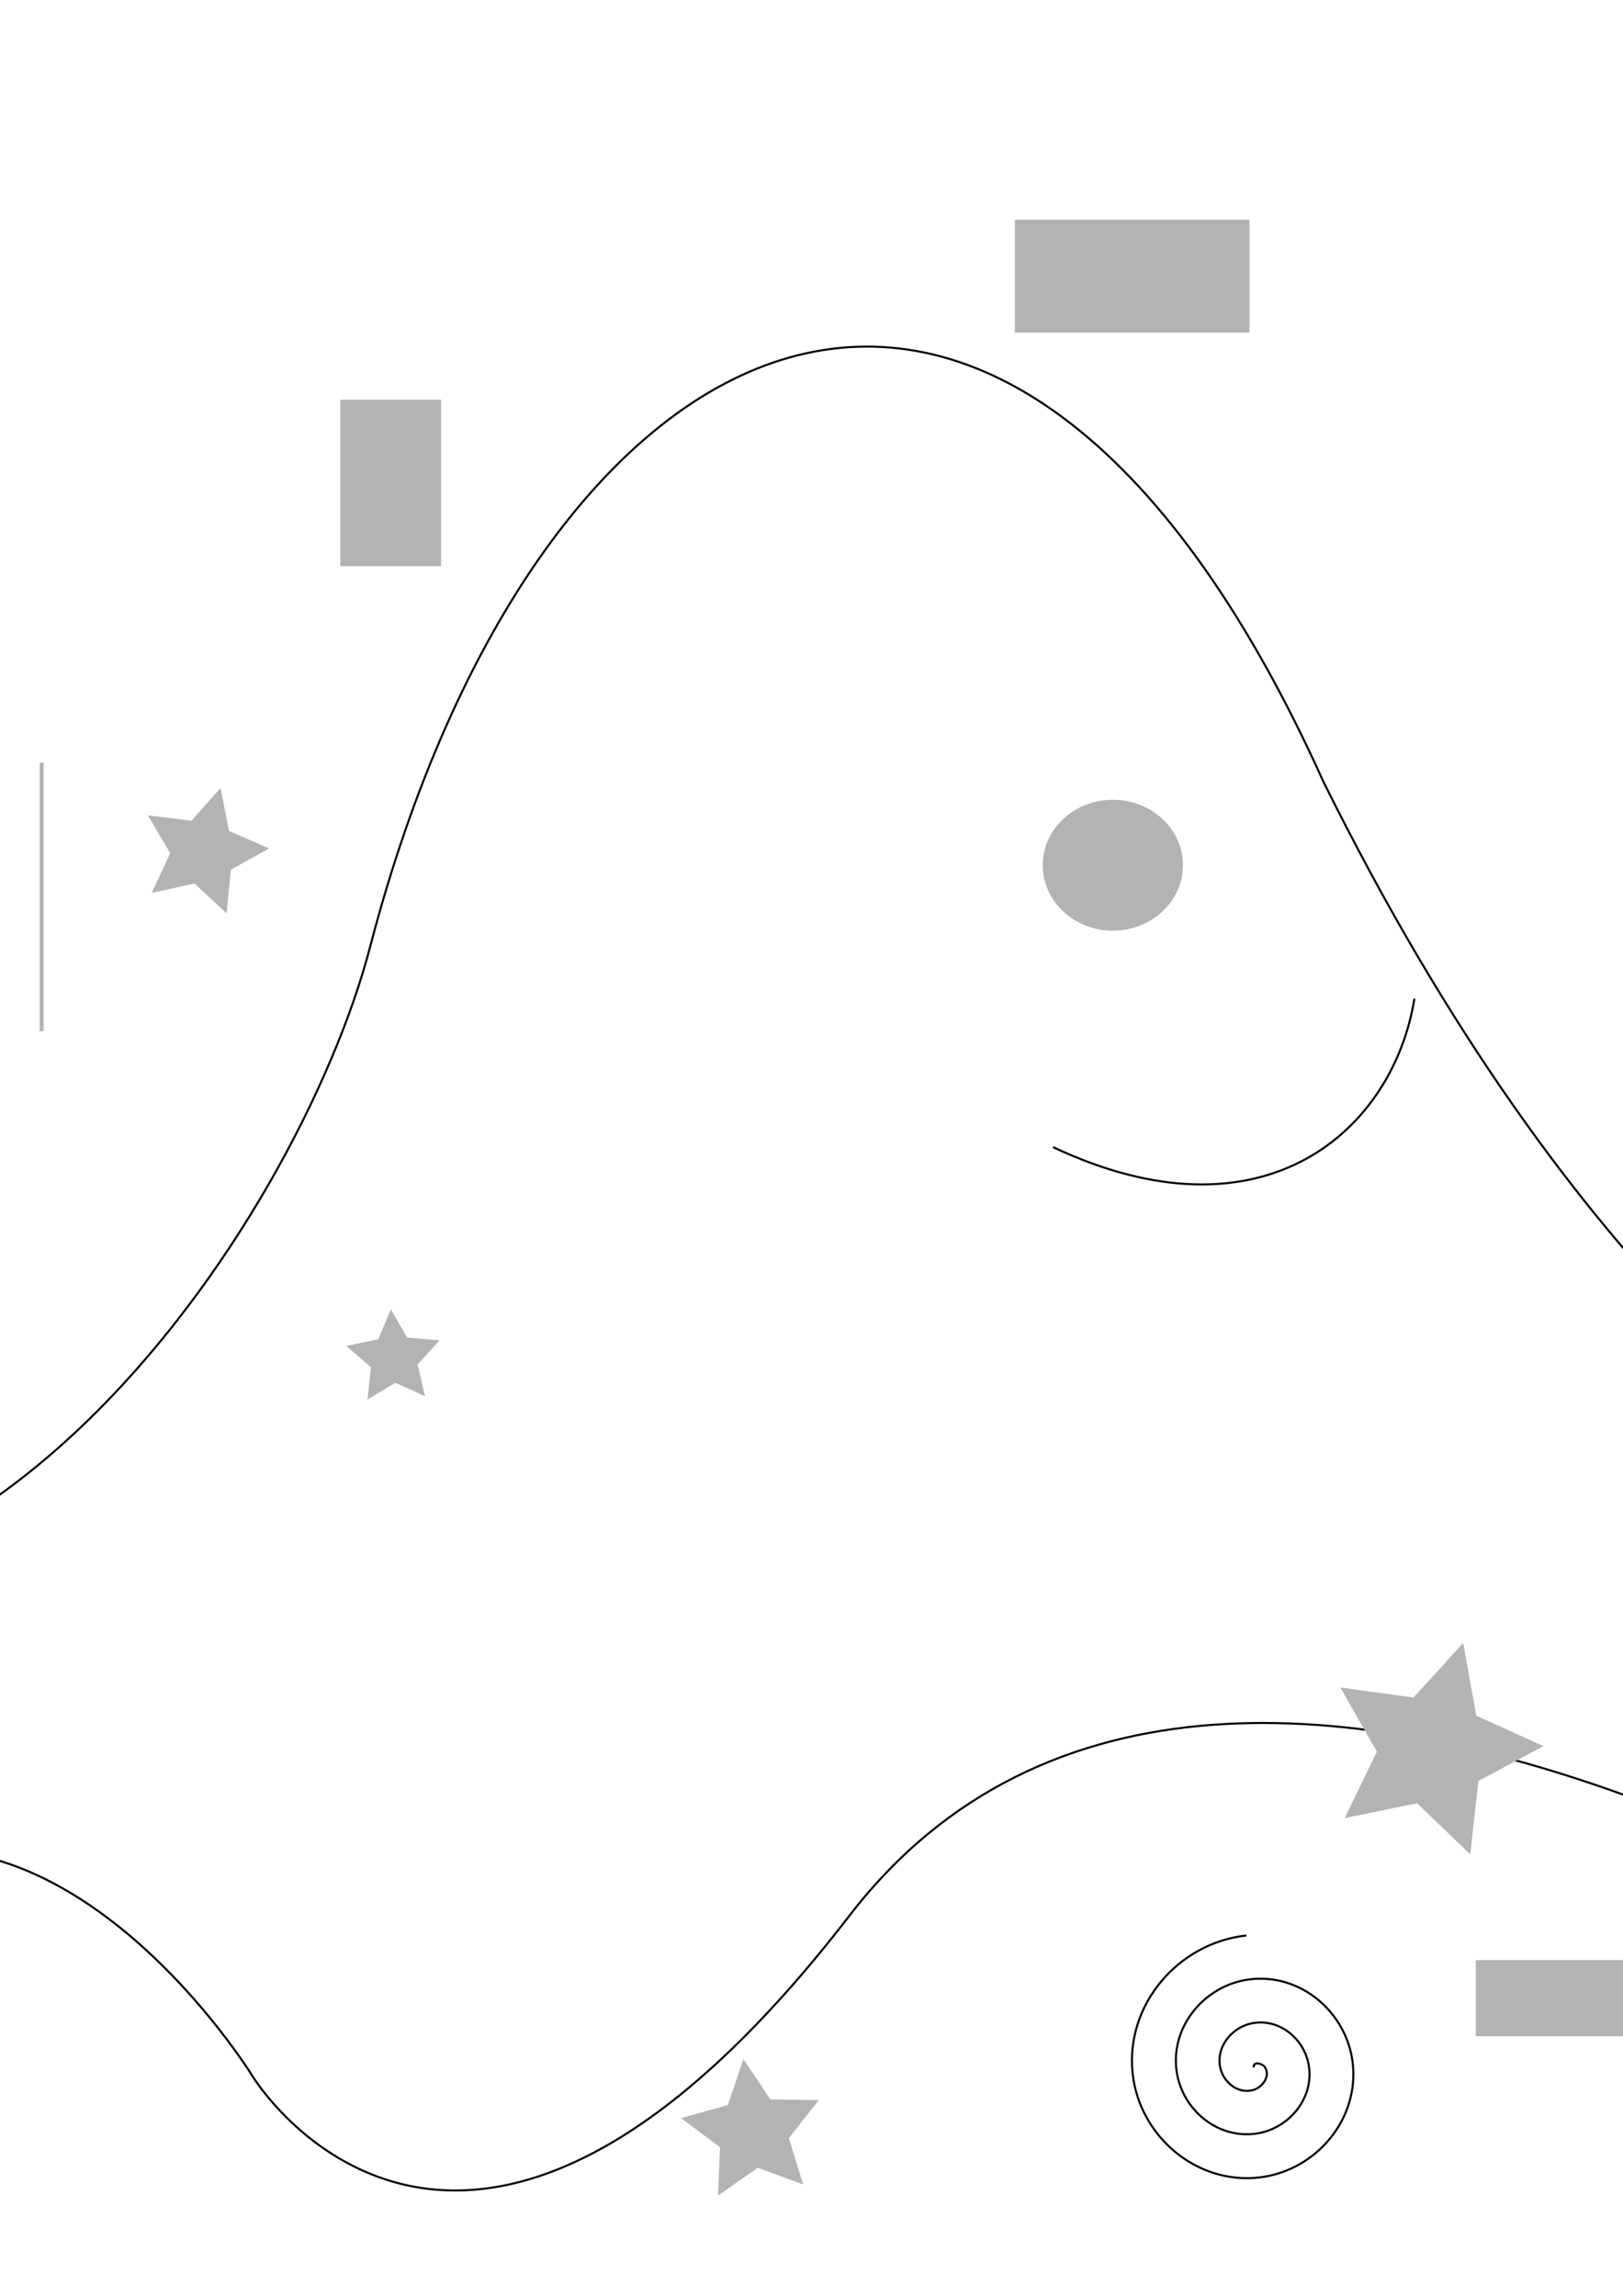 <?xml version="1.0" encoding="UTF-8" standalone="no"?>
<!-- Created with Inkscape (http://www.inkscape.org/) -->

<svg
   width="210mm"
   height="297mm"
   viewBox="0 0 210 297"
   version="1.1"
   id="svg5"
   inkscape:version="1.1.2 (0a00cf5339, 2022-02-04)"
   sodipodi:docname="octo.svg"
   xmlns:inkscape="http://www.inkscape.org/namespaces/inkscape"
   xmlns:sodipodi="http://sodipodi.sourceforge.net/DTD/sodipodi-0.dtd"
   xmlns="http://www.w3.org/2000/svg"
   xmlns:svg="http://www.w3.org/2000/svg">
  <sodipodi:namedview
     id="namedview7"
     pagecolor="#ffffff"
     bordercolor="#cccccc"
     borderopacity="1"
     inkscape:pageshadow="0"
     inkscape:pageopacity="1"
     inkscape:pagecheckerboard="0"
     inkscape:document-units="mm"
     showgrid="false"
     inkscape:zoom="0.46324355"
     inkscape:cx="396.11993"
     inkscape:cy="560.1805"
     inkscape:window-width="1280"
     inkscape:window-height="742"
     inkscape:window-x="0"
     inkscape:window-y="0"
     inkscape:window-maximized="1"
     inkscape:current-layer="layer1" />
  <defs
     id="defs2" />
  <g
     inkscape:label="Layer 1"
     inkscape:groupmode="layer"
     id="layer1">
    <path
       style="fill:none;stroke:#000000;stroke-width:0.265px;stroke-linecap:butt;stroke-linejoin:miter;stroke-opacity:1"
       d="m -163.704,146.287 c 36.842,8.438 76.138,42.468 104.463,54.99 C -5.59,224.994 38.576,158.196 47.894,122.472 69.468,39.756 129.74,9.083 171.229,101.111 235.046,229.913 315.29,213.521 315.29,213.521"
       id="path361"
       sodipodi:nodetypes="csscc" />
    <ellipse
       style="fill:#b3b3b3;fill-rule:evenodd;stroke-width:0.265"
       id="path1197"
       cx="143.989"
       cy="111.93"
       rx="9.07"
       ry="8.47" />
    <path
       style="fill:none;stroke:#000000;stroke-width:0.265px;stroke-linecap:butt;stroke-linejoin:miter;stroke-opacity:1"
       d="m 136.254,148.398 c 27.317,12.874 44.032,-2.222 46.755,-19.205"
       id="path1408"
       sodipodi:nodetypes="cc" />
    <path
       style="fill:none;stroke:#000000;stroke-width:0.265px;stroke-linecap:butt;stroke-linejoin:miter;stroke-opacity:1"
       d="m -163.704,146.287 c 0,0 -12.344,-4.951 -27.013,4.286 -14.668,9.236 28.439,61.063 28.439,61.063 0,0 85.112,89.486 122.575,44.791 37.462,-44.695 72.39,12.179 72.39,12.179 0,0 27.01,44.409 77.23,-20.795 50.22,-65.204 164.13,18.181 164.13,18.181 0,0 39.68,28.909 40.462,-11.78"
       id="path1903" />
    <path
       sodipodi:type="spiral"
       style="fill:none;fill-rule:evenodd;stroke:#000000"
       id="path2008"
       sodipodi:cx="1265.1024"
       sodipodi:cy="805.89124"
       sodipodi:expansion="1"
       sodipodi:revolution="3"
       sodipodi:radius="268.7796"
       sodipodi:argument="-18.191856"
       sodipodi:t0="0"
       d="m 1265.102,805.891 c 10.665,8.238 -5.843,18.441 -13.692,17.726 -21.271,-1.936 -27.997,-28 -21.76,-45.11 11.156,-30.607 49.263,-38.917 76.528,-25.794 40.012,19.259 50.115,70.799 29.828,107.946 -27.04,49.511 -92.429,61.429 -139.364,33.862 -59.063,-34.69 -72.802,-114.103 -37.896,-170.782 42.276,-68.646 135.802,-84.209 202.201,-41.93 78.248,49.824 95.637,157.517 45.964,233.618 -57.35,87.862 -179.242,107.08 -265.036,49.998 -97.485,-64.86 -118.533,-200.975 -54.032,-296.455 72.36,-107.114 222.712,-129.993 327.873,-58.066 116.748,79.853 141.458,244.454 62.1,359.291"
       transform="scale(0.265)" />
    <path
       sodipodi:type="spiral"
       style="fill:none;fill-rule:evenodd;stroke:#000000"
       id="path2010"
       sodipodi:cx="-471.4938"
       sodipodi:cy="176.03674"
       sodipodi:expansion="1"
       sodipodi:revolution="3"
       sodipodi:radius="112.99744"
       sodipodi:argument="-17.964031"
       sodipodi:t0="0"
       d="m -471.494,176.037 c 3.586,4.387 -4.144,6.997 -7.291,5.96 -8.527,-2.813 -8.807,-14.126 -4.628,-20.541 7.475,-11.475 23.871,-11.261 33.791,-3.297 14.558,11.687 13.802,33.754 1.966,47.041 -15.775,17.71 -43.687,16.382 -60.291,0.635 -20.895,-19.815 -18.981,-53.643 0.696,-73.542 23.832,-24.099 63.613,-21.592 86.792,2.027 27.315,27.835 24.211,73.592 -3.358,100.042 -31.83,30.538 -83.576,26.835 -113.292,-4.69 -33.766,-35.82 -29.461,-93.563 6.021,-126.542 39.806,-36.997 103.554,-32.091 139.792,7.352 40.231,43.789 34.722,113.547 -8.683,153.043"
       transform="scale(0.265)" />
    <path
       sodipodi:type="spiral"
       style="fill:none;fill-rule:evenodd;stroke:#000000"
       id="path2012"
       sodipodi:cx="-287.9827"
       sodipodi:cy="567.30804"
       sodipodi:expansion="1"
       sodipodi:revolution="3"
       sodipodi:radius="84.716675"
       sodipodi:argument="-18.241753"
       sodipodi:t0="0"
       d="m -287.983,567.308 c 3.487,2.426 -1.549,5.897 -4.032,5.795 -6.726,-0.275 -9.253,-8.374 -7.559,-13.858 3.031,-9.81 14.896,-13.025 23.685,-9.323 12.898,5.434 16.889,21.5 11.087,33.512 -7.734,16.011 -28.131,20.791 -43.339,12.851 -19.138,-9.992 -24.712,-34.775 -14.614,-53.166 12.229,-22.274 41.427,-28.644 62.993,-16.378 25.415,14.454 32.583,48.083 18.142,72.82 -16.672,28.56 -54.742,36.526 -82.647,19.906 -31.708,-18.885 -40.473,-61.403 -21.669,-92.474 21.095,-34.857 68.066,-44.423 102.301,-23.433 38.007,23.302 48.374,74.73 25.197,112.128"
       transform="scale(0.265)" />
    <path
       sodipodi:type="spiral"
       style="fill:none;fill-rule:evenodd;stroke:#000000"
       id="path2014"
       sodipodi:cx="907.14484"
       sodipodi:cy="231.13153"
       sodipodi:expansion="1"
       sodipodi:revolution="3"
       sodipodi:radius="74.229797"
       sodipodi:argument="-17.029812"
       sodipodi:t0="0"
       d="m 907.145,231.132 c -0.917,3.607 -5.315,0.544 -5.995,-1.524 -1.844,-5.603 4.023,-10.168 9.043,-10.466 8.981,-0.532 15.27,8.213 14.937,16.562 -0.488,12.254 -12.441,20.472 -24.082,19.408 -15.515,-1.418 -25.713,-16.68 -23.879,-31.601 2.308,-18.776 20.925,-30.975 39.12,-28.35 22.037,3.178 36.247,25.172 32.821,46.639 -4.037,25.299 -29.42,41.527 -54.159,37.292 -28.561,-4.889 -46.812,-33.67 -41.763,-61.678 5.736,-31.824 37.92,-52.1 69.197,-46.234 35.088,6.58 57.39,42.171 50.705,76.716 -7.421,38.352 -46.422,62.682 -84.235,55.176"
       transform="scale(0.265)" />
    <path
       sodipodi:type="spiral"
       style="fill:none;fill-rule:evenodd;stroke:#000000"
       id="path2016"
       sodipodi:cx="612.1095"
       sodipodi:cy="1009.2707"
       sodipodi:expansion="1"
       sodipodi:revolution="3"
       sodipodi:radius="64.514587"
       sodipodi:argument="-20.47525"
       sodipodi:t0="0"
       d="m 612.11,1009.271 c -0.177,-3.23 4.266,-1.833 5.368,-0.295 2.986,4.167 -0.692,9.479 -4.778,11.031 -7.309,2.777 -14.799,-2.84 -16.694,-9.851 -2.781,-10.289 4.994,-20.213 14.924,-22.357 13.236,-2.859 25.662,7.147 28.021,19.997 2.968,16.171 -9.299,31.129 -25.071,33.684 -19.102,3.095 -36.606,-11.45 -39.347,-30.144 -3.23,-22.03 13.6,-42.089 35.217,-45.01 24.958,-3.372 47.577,15.75 50.673,40.29 3.518,27.884 -17.9,53.067 -45.363,56.336 -30.81,3.667 -58.56,-20.049 -61.999,-50.436 -3.818,-33.735 22.199,-64.054 55.509,-67.662"
       transform="scale(0.265)" />
    <path
       sodipodi:type="spiral"
       style="fill:none;fill-rule:evenodd;stroke:#000000"
       id="path2018"
       sodipodi:cx="-654.8028"
       sodipodi:cy="972.44202"
       sodipodi:expansion="1"
       sodipodi:revolution="3"
       sodipodi:radius="55.569069"
       sodipodi:argument="-21.372414"
       sodipodi:t0="0"
       d="m -654.803,972.442 c -2.27,-1.616 1.059,-3.857 2.686,-3.772 4.41,0.229 6.009,5.559 4.859,9.144 -2.058,6.413 -9.864,8.437 -15.602,5.945 -8.421,-3.656 -10.923,-14.223 -7.032,-22.06 5.187,-10.446 18.6,-13.435 28.518,-8.118 12.481,6.691 15.959,22.986 9.204,34.977 -8.181,14.522 -27.377,18.49 -41.435,10.291 -16.566,-9.663 -21.026,-31.771 -11.377,-47.893 11.14,-18.613 36.167,-23.565 54.351,-12.464 20.662,12.614 26.106,40.564 13.55,60.809 -14.086,22.711 -44.963,28.649 -67.267,14.636 -24.762,-15.556 -31.193,-49.362 -15.723,-73.725"
       transform="scale(0.265)" />
    <rect
       style="fill:#b3b3b3;stroke-width:0.265"
       id="rect2042"
       width="8.099"
       height="6.885"
       x="-62.246"
       y="93.159" />
    <rect
       style="fill:#b3b3b3;stroke-width:0.265"
       id="rect2044"
       width="9.762"
       height="8.804"
       x="-183.145"
       y="87.845" />
    <rect
       style="fill:#b3b3b3;stroke-width:0.265"
       id="rect2046"
       width="7.008"
       height="14.817"
       x="-127.572"
       y="264.511" />
    <rect
       style="fill:#b3b3b3;stroke-width:0.265"
       id="rect2048"
       width="4.01"
       height="15.33"
       x="355.182"
       y="62.059" />
    <rect
       style="fill:#b3b3b3;stroke-width:0.265"
       id="rect2050"
       width="15.441"
       height="8.379"
       x="255.043"
       y="136.324" />
    <rect
       style="fill:#b3b3b3;stroke-width:0.265"
       id="rect2052"
       width="48.001"
       height="9.85"
       x="190.958"
       y="253.568" />
    <rect
       style="fill:#b3b3b3;stroke-width:0.265"
       id="rect2054"
       width="14.952"
       height="6.317"
       x="-26.249"
       y="264.783" />
    <rect
       style="fill:#b3b3b3;stroke-width:0.265"
       id="rect2056"
       width="0.497"
       height="34.746"
       x="5.141"
       y="98.65" />
    <rect
       style="fill:#b3b3b3;stroke-width:0.265"
       id="rect2058"
       width="13.048"
       height="21.538"
       x="44.031"
       y="51.707" />
    <rect
       style="fill:#b3b3b3;stroke-width:0.265"
       id="rect2060"
       width="30.364"
       height="14.595"
       x="131.312"
       y="28.427" />
    <rect
       style="fill:#b3b3b3;stroke-width:0.265"
       id="rect2062"
       width="9.654"
       height="23.307"
       x="398.572"
       y="139.039" />
    <path
       sodipodi:type="star"
       style="fill:#b3b3b3"
       id="path2086"
       inkscape:flatsided="false"
       sodipodi:sides="5"
       sodipodi:cx="-676.29315"
       sodipodi:cy="796.36475"
       sodipodi:r1="63.055714"
       sodipodi:r2="31.527857"
       sodipodi:arg1="0.055766749"
       sodipodi:arg2="0.68408528"
       inkscape:rounded="0"
       inkscape:randomized="0"
       d="m -613.335,799.879 -38.524,16.41 -8.322,41.038 -27.511,-31.567 -41.601,4.767 21.521,-35.92 -17.389,-38.092 40.812,9.368 30.854,-28.309 3.702,41.709 z"
       transform="scale(0.265)"
       inkscape:transform-center-x="-1.3173659"
       inkscape:transform-center-y="0.28735283" />
    <path
       sodipodi:type="star"
       style="fill:#b3b3b3"
       id="path2088"
       inkscape:flatsided="false"
       sodipodi:sides="5"
       sodipodi:cx="367.63004"
       sodipodi:cy="1040.5372"
       sodipodi:r1="35.649353"
       sodipodi:r2="17.824677"
       sodipodi:arg1="-0.44451137"
       sodipodi:arg2="0.18380716"
       inkscape:rounded="0"
       inkscape:randomized="0"
       d="m 399.815,1025.207 -14.661,18.588 7.001,22.615 -22.208,-8.199 -19.344,13.646 0.935,-23.655 -18.956,-14.181 22.786,-6.42 7.629,-22.411 13.148,19.687 z"
       transform="scale(0.265)"
       inkscape:transform-center-x="0.37886576"
       inkscape:transform-center-y="-0.53273784" />
    <path
       sodipodi:type="star"
       style="fill:#b3b3b3"
       id="path2090"
       inkscape:flatsided="false"
       sodipodi:sides="5"
       sodipodi:cx="1275.308"
       sodipodi:cy="1026.2629"
       sodipodi:r1="43.816048"
       sodipodi:r2="21.908026"
       sodipodi:arg1="2.6969977"
       sodipodi:arg2="3.3253163"
       inkscape:rounded="0"
       inkscape:randomized="0"
       d="m 1235.752,1045.108 18.017,-22.847 -8.607,-27.795 27.297,10.075 23.775,-16.775 -1.147,29.074 23.3,17.427 -28.006,7.894 -9.374,27.545 -16.162,-24.196 z"
       transform="scale(0.265)"
       inkscape:transform-center-x="-0.4659488"
       inkscape:transform-center-y="0.65447765" />
    <path
       sodipodi:type="star"
       style="fill:#b3b3b3"
       id="path2092"
       inkscape:flatsided="false"
       sodipodi:sides="5"
       sodipodi:cx="1557.787"
       sodipodi:cy="989.27228"
       sodipodi:r1="31.929699"
       sodipodi:r2="15.964849"
       sodipodi:arg1="-1.8239247"
       sodipodi:arg2="-1.1956061"
       inkscape:rounded="0"
       inkscape:randomized="0"
       d="m 1549.791,958.36 13.847,16.058 21.078,-2.303 -10.993,18.131 8.704,19.335 -20.641,-4.852 -15.699,14.252 -1.764,-21.13 -18.406,-10.526 19.551,-8.207 z"
       transform="scale(0.265)"
       inkscape:transform-center-x="0.65378675"
       inkscape:transform-center-y="-0.15923148" />
    <path
       sodipodi:type="star"
       style="fill:#b3b3b3"
       id="path2094"
       inkscape:flatsided="false"
       sodipodi:sides="5"
       sodipodi:cx="1412.8188"
       sodipodi:cy="736.16992"
       sodipodi:r1="31.758314"
       sodipodi:r2="15.879158"
       sodipodi:arg1="-2.0041125"
       sodipodi:arg2="-1.375794"
       inkscape:rounded="0"
       inkscape:randomized="0"
       d="m 1399.484,707.347 16.412,13.245 20.215,-6.011 -7.525,19.701 11.963,17.368 -21.062,-1.069 -12.821,16.745 -5.492,-20.362 -19.887,-7.019 17.668,-11.515 z"
       transform="scale(0.265)"
       inkscape:transform-center-x="0.50314172"
       inkscape:transform-center-y="0.30866675" />
    <path
       sodipodi:type="star"
       style="fill:#b3b3b3"
       id="path2096"
       inkscape:flatsided="false"
       sodipodi:sides="5"
       sodipodi:cx="1166.8499"
       sodipodi:cy="733.85803"
       sodipodi:r1="33.848507"
       sodipodi:r2="16.924253"
       sodipodi:arg1="0.90756702"
       sodipodi:arg2="1.5358856"
       inkscape:rounded="0"
       inkscape:randomized="0"
       d="m 1187.689,760.531 -20.249,-9.759 -19.518,11.148 3.024,-22.273 -16.634,-15.118 22.118,-4.007 9.238,-20.491 10.645,19.797 22.343,2.454 -15.539,16.242 z"
       transform="scale(0.265)"
       inkscape:transform-center-x="0.096599104"
       inkscape:transform-center-y="-0.76281192" />
    <path
       sodipodi:type="star"
       style="fill:#b3b3b3"
       id="path2098"
       inkscape:flatsided="false"
       sodipodi:sides="5"
       sodipodi:cx="699.39148"
       sodipodi:cy="854.21106"
       sodipodi:r1="54.258816"
       sodipodi:r2="27.129408"
       sodipodi:arg1="-1.2899213"
       sodipodi:arg2="-0.66160279"
       inkscape:rounded="0"
       inkscape:randomized="0"
       d="m 714.432,802.078 6.365,35.465 32.823,14.862 -31.762,17.013 -3.992,35.81 -25.995,-24.95 -35.29,7.269 15.696,-32.433 -17.819,-31.317 35.696,4.906 z"
       transform="scale(0.265)"
       inkscape:transform-center-x="-1.2297081"
       inkscape:transform-center-y="-0.14763257" />
    <path
       sodipodi:type="star"
       style="fill:#b3b3b3"
       id="path2100"
       inkscape:flatsided="false"
       sodipodi:sides="5"
       sodipodi:cx="192.29433"
       sodipodi:cy="663.06958"
       sodipodi:r1="23.976168"
       sodipodi:r2="11.988083"
       sodipodi:arg1="0.8826058"
       sodipodi:arg2="1.5109243"
       inkscape:rounded="0"
       inkscape:randomized="0"
       d="m 207.523,681.589 -14.511,-6.553 -13.624,8.239 1.748,-15.826 -12.046,-10.411 15.591,-3.228 6.179,-14.674 7.888,13.83 15.865,1.343 -10.716,11.776 z"
       transform="scale(0.265)"
       inkscape:transform-center-x="0.11729816"
       inkscape:transform-center-y="-0.4931291" />
    <path
       sodipodi:type="star"
       style="fill:#b3b3b3"
       id="path2102"
       inkscape:flatsided="false"
       sodipodi:sides="5"
       sodipodi:cx="-154.22122"
       sodipodi:cy="834.61658"
       sodipodi:r1="33.17807"
       sodipodi:r2="16.589037"
       sodipodi:arg1="1.6934037"
       sodipodi:arg2="2.3217222"
       inkscape:rounded="0"
       inkscape:randomized="0"
       d="m -158.279,867.546 -7.261,-20.801 -21.252,-5.811 17.54,-13.334 -1.041,-22.008 18.101,12.561 20.609,-7.791 -6.352,21.097 13.778,17.193 -22.027,0.478 z"
       transform="scale(0.265)"
       inkscape:transform-center-x="0.33175942"
       inkscape:transform-center-y="0.51644129" />
    <path
       sodipodi:type="star"
       style="fill:#b3b3b3"
       id="path2104"
       inkscape:flatsided="false"
       sodipodi:sides="5"
       sodipodi:cx="-400.78983"
       sodipodi:cy="750.99719"
       sodipodi:r1="27.595186"
       sodipodi:r2="13.797593"
       sodipodi:arg1="-1.1379292"
       sodipodi:arg2="-0.50961066"
       inkscape:rounded="0"
       inkscape:randomized="0"
       d="m -389.214,725.947 0.469,18.319 15.357,9.999 -17.278,6.107 -4.764,17.695 -11.147,-14.545 -18.301,0.937 10.388,-15.096 -6.546,-17.116 17.567,5.215 z"
       transform="scale(0.265)"
       inkscape:transform-center-x="-0.43817707"
       inkscape:transform-center-y="0.26719797" />
    <path
       sodipodi:type="star"
       style="fill:#b3b3b3"
       id="path2106"
       inkscape:flatsided="false"
       sodipodi:sides="5"
       sodipodi:cx="99.211082"
       sodipodi:cy="415.73425"
       sodipodi:r1="32.243889"
       sodipodi:r2="16.121944"
       sodipodi:arg1="2.4651207"
       sodipodi:arg2="3.0934392"
       inkscape:rounded="0"
       inkscape:randomized="0"
       d="m 74.068,435.92 9.04,-19.41 -10.865,-18.451 21.254,2.6 14.19,-16.035 4.095,21.017 19.635,8.541 -18.723,10.389 -2.055,21.313 -15.667,-14.596 z"
       transform="scale(0.265)"
       inkscape:transform-center-x="-0.69302577"
       inkscape:transform-center-y="-0.12689847" />
    <path
       sodipodi:type="star"
       style="fill:#b3b3b3"
       id="path2108"
       inkscape:flatsided="false"
       sodipodi:sides="5"
       sodipodi:cx="-481.20242"
       sodipodi:cy="339.78781"
       sodipodi:r1="26.616985"
       sodipodi:r2="13.308493"
       sodipodi:arg1="0.73665213"
       sodipodi:arg2="1.3649707"
       inkscape:rounded="0"
       inkscape:randomized="0"
       d="m -461.487,357.669 -16.996,-4.854 -13.634,11.249 -0.636,-17.664 -14.911,-9.49 16.603,-6.063 4.418,-17.114 10.897,13.917 17.642,-1.087 -9.868,14.664 z"
       transform="scale(0.265)"
       inkscape:transform-center-x="0.44476531"
       inkscape:transform-center-y="-0.23529851" />
  </g>
</svg>
